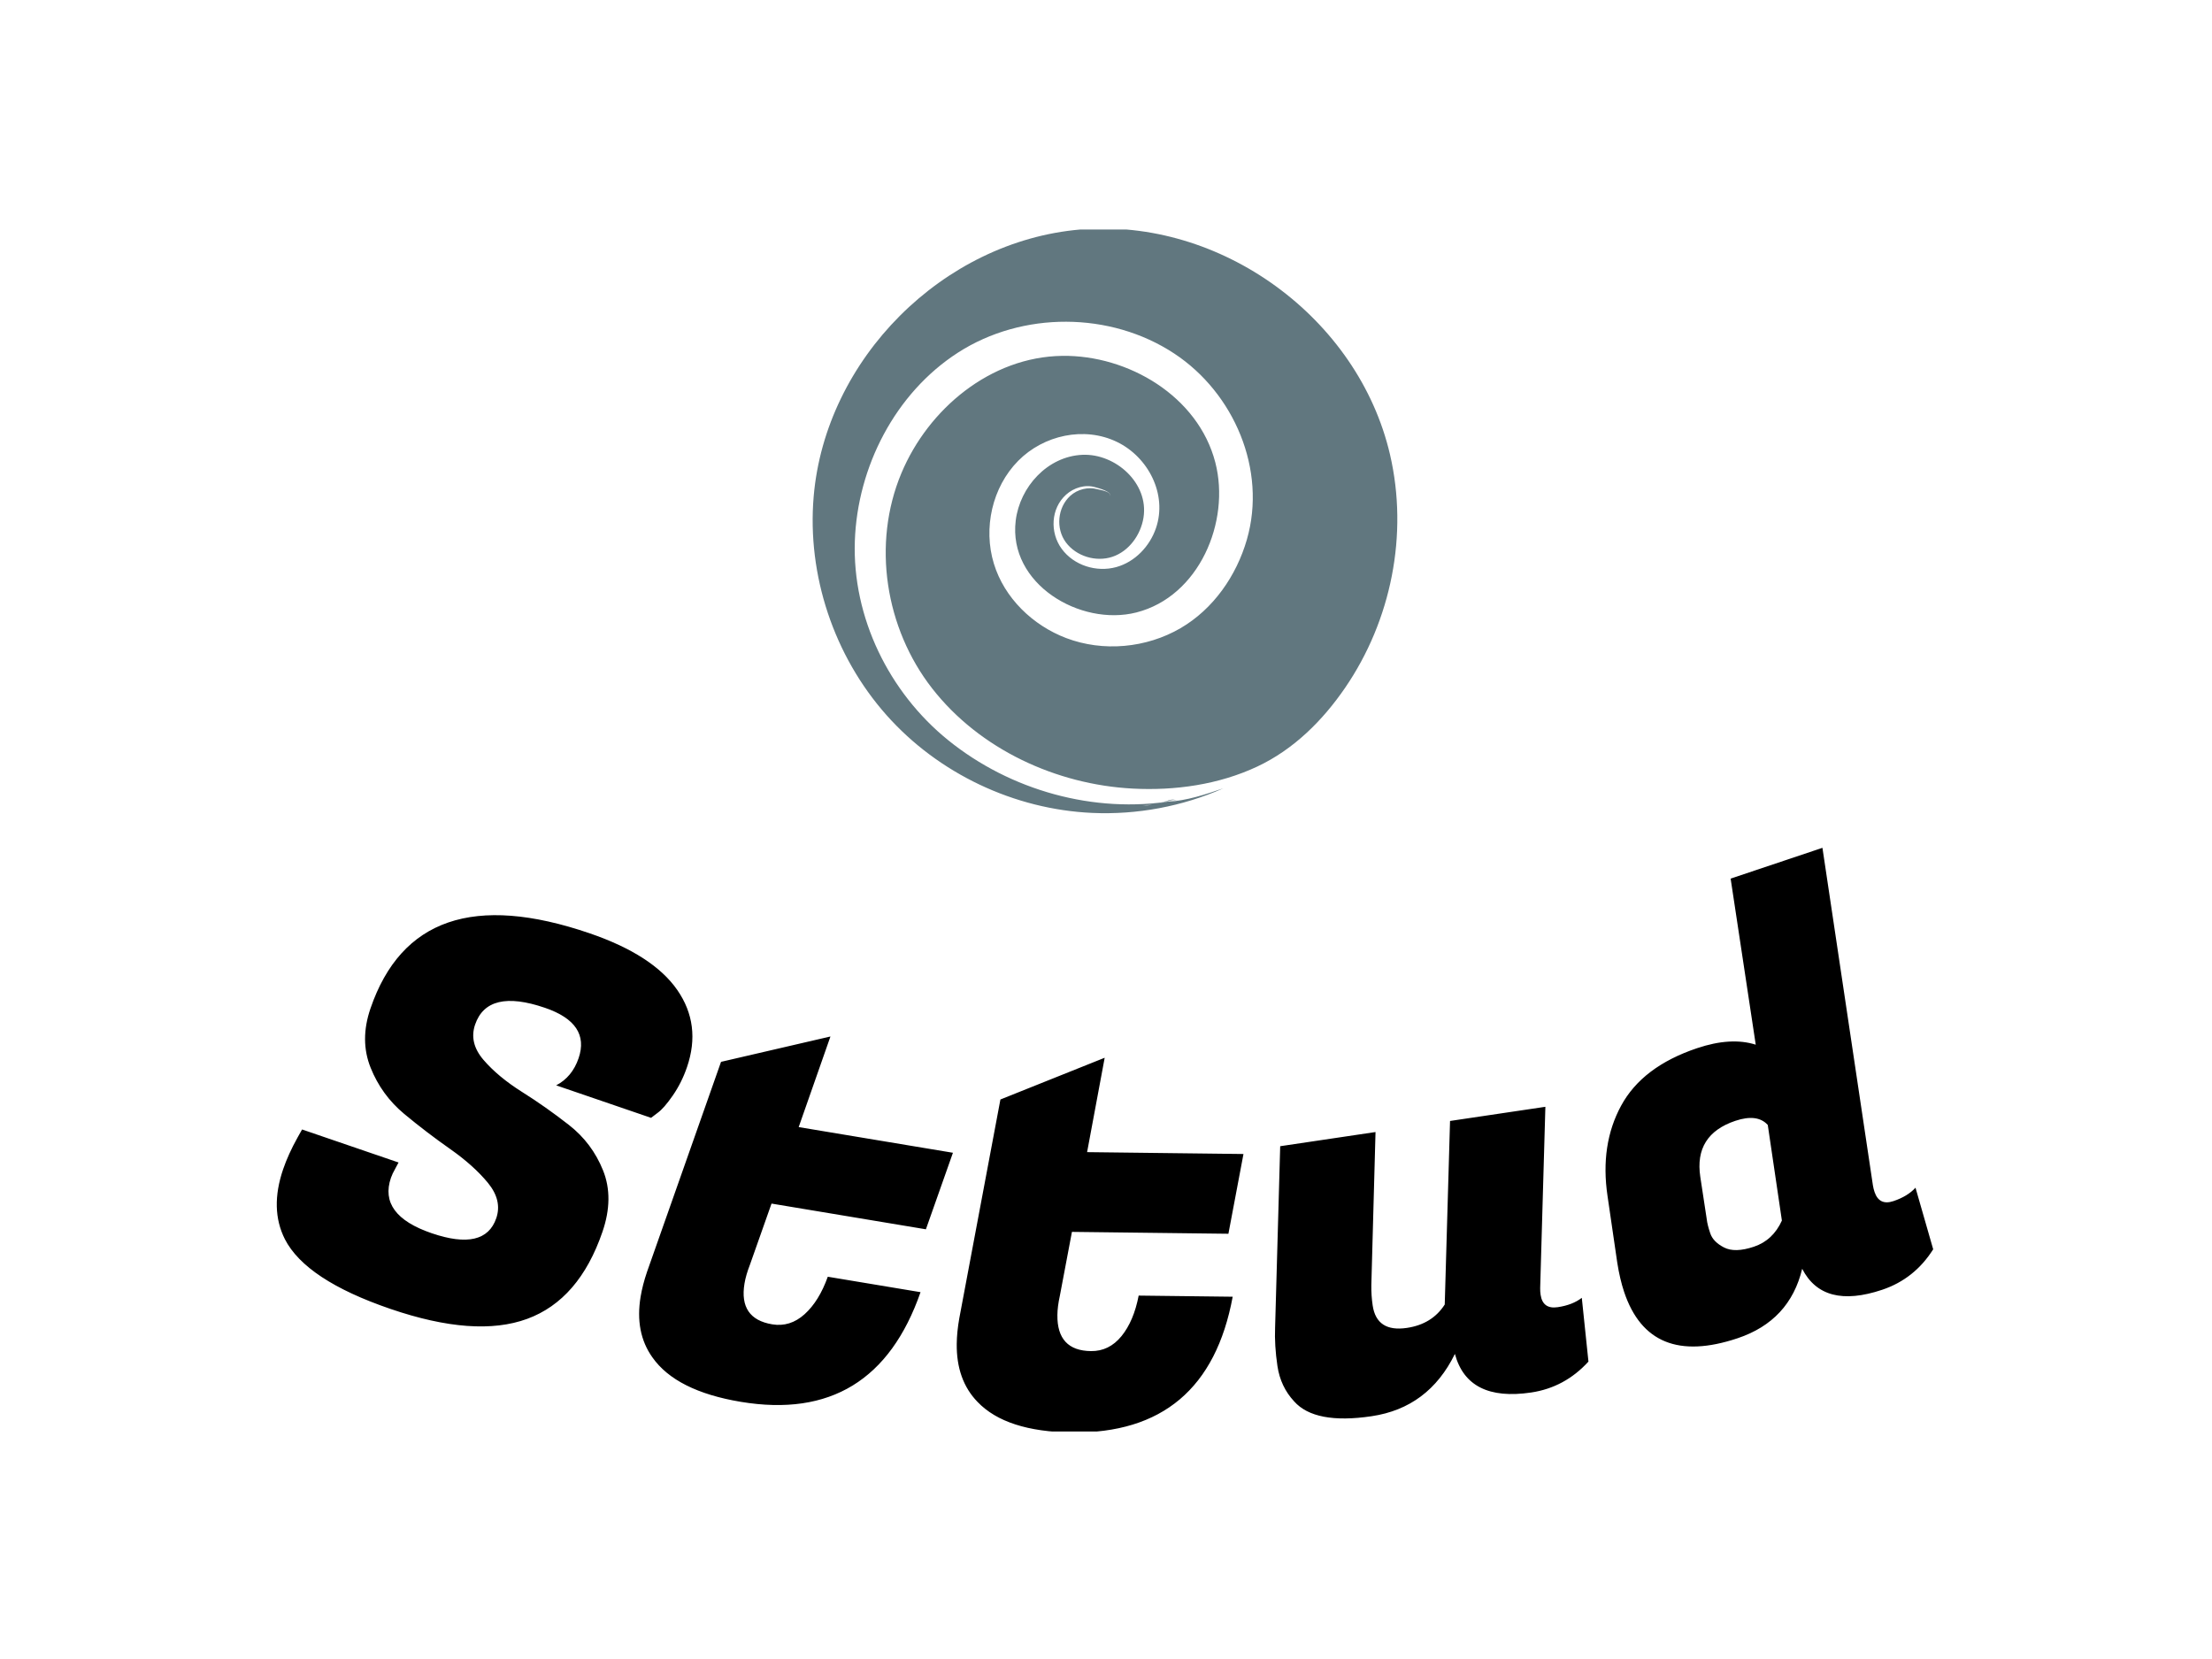 <svg xmlns="http://www.w3.org/2000/svg" version="1.1" xmlns:xlink="http://www.w3.org/1999/xlink" xmlns:svgjs="http://svgjs.dev/svgjs" width="2000" height="1500" viewBox="0 0 2000 1500"><rect width="2000" height="1500" fill="#ffffff"></rect><g transform="matrix(0.75,0,0,0.75,249.092,207.542)"><svg viewBox="0 0 396 287" data-background-color="#ffffff" preserveAspectRatio="xMidYMid meet" height="1449" width="2000" xmlns="http://www.w3.org/2000/svg" xmlns:xlink="http://www.w3.org/1999/xlink"><g id="tight-bounds" transform="matrix(1,0,0,1,0.24,-0.242)"><svg viewBox="0 0 395.52 287.484" height="287.484" width="395.52"><g><svg viewBox="0 0 395.52 287.484" height="287.484" width="395.52"><g transform="matrix(1,0,0,1,0,147.874)"><svg viewBox="0 0 395.52 139.61" height="139.61" width="395.52"><g id="textblocktransform"><svg viewBox="0 0 395.52 139.61" height="139.61" width="395.52" id="textblock"><g><svg viewBox="0 0 395.52 139.61" height="139.61" width="395.52"><g transform="matrix(1,0,0,1,0,0)"><svg width="395.52" viewBox="-0.779 -24.176 147.977 52.232" height="139.61" data-palette-color="#000000"><path d="M9.418 5.308v0c-0.756 2.208 0.456 3.855 3.635 4.944 3.173 1.086 5.098 0.639 5.776-1.342v0c0.361-1.053 0.114-2.103-0.74-3.149-0.856-1.04-1.98-2.048-3.372-3.025-1.398-0.979-2.77-2.026-4.114-3.142-1.349-1.124-2.35-2.502-3.003-4.135-0.653-1.633-0.657-3.392-0.011-5.278v0c2.742-8.01 9.269-10.25 19.582-6.721v0c3.765 1.289 6.374 2.974 7.824 5.057 1.444 2.08 1.735 4.381 0.871 6.904v0c-0.317 0.927-0.741 1.772-1.27 2.535-0.529 0.763-0.98 1.278-1.353 1.545v0l-0.585 0.445-8.477-2.902c0.953-0.498 1.62-1.306 2.002-2.422v0c0.71-2.075-0.291-3.577-3.003-4.505v0c-3.419-1.17-5.499-0.67-6.242 1.499v0c-0.371 1.085-0.122 2.136 0.75 3.152 0.867 1.008 2.01 1.96 3.43 2.855 1.426 0.897 2.829 1.884 4.207 2.963 1.379 1.078 2.394 2.433 3.048 4.066 0.653 1.633 0.635 3.455-0.054 5.467v0c-1.388 4.056-3.633 6.652-6.735 7.788-3.094 1.133-7.163 0.835-12.209-0.892-5.046-1.727-8.189-3.804-9.431-6.23v0c-0.911-1.806-0.962-3.891-0.152-6.256v0c0.307-0.896 0.735-1.838 1.285-2.826v0l0.404-0.718 8.619 2.95-0.292 0.545c-0.173 0.3-0.303 0.576-0.39 0.828zM40.683 25.318v0c-3.867-0.644-6.504-1.972-7.913-3.984v0c-1.051-1.479-1.4-3.284-1.045-5.415v0c0.116-0.697 0.307-1.436 0.572-2.216v0l6.611-18.759 9.775-2.266-2.838 8.094 13.78 2.294-2.415 6.837-13.791-2.297-1.935 5.477c-0.237 0.609-0.397 1.164-0.48 1.664v0c-0.349 2.098 0.476 3.313 2.475 3.646v0c1.065 0.177 2.031-0.125 2.898-0.907 0.859-0.776 1.548-1.891 2.068-3.345v0l8.286 1.379c-2.741 7.857-8.09 11.122-16.048 9.798zM70.251 28.055v0c-3.92-0.047-6.729-0.957-8.428-2.731v0c-1.264-1.302-1.884-3.033-1.858-5.193v0c0.008-0.707 0.084-1.466 0.228-2.277v0l3.674-19.547 9.315-3.729-1.571 8.432 13.969 0.167-1.345 7.125-13.979-0.168-1.079 5.707c-0.141 0.638-0.215 1.211-0.22 1.718v0c-0.025 2.127 0.975 3.202 3.001 3.226v0c1.08 0.013 1.989-0.433 2.726-1.337 0.731-0.898 1.242-2.105 1.534-3.622v0l8.399 0.101c-1.512 8.182-6.3 12.225-14.366 12.128zM112.125 15.754v0c0.129 0.87 0.639 1.24 1.53 1.107 0.884-0.131 1.6-0.41 2.15-0.835v0l0.594 5.694c-1.408 1.544-3.115 2.465-5.12 2.763v0c-3.772 0.561-6.042-0.588-6.81-3.446v0c-1.572 3.206-4.05 5.06-7.433 5.563-3.389 0.504-5.699 0.062-6.93-1.325v0c-0.81-0.87-1.307-1.922-1.491-3.156-0.183-1.233-0.253-2.382-0.209-3.446v0l0.455-16.193 8.516-1.266-0.374 13.674c-0.01 0.615 0.03 1.222 0.12 1.822v0c0.238 1.602 1.257 2.27 3.057 2.002v0c1.503-0.223 2.63-0.92 3.38-2.089v0l0.474-16.398 8.517-1.266-0.465 16.194c-0.004 0.203 0.009 0.403 0.039 0.601zM141.954 6.56v0c0.28 0.834 0.843 1.11 1.691 0.825 0.847-0.284 1.504-0.684 1.971-1.198v0l1.581 5.502c-1.116 1.767-2.635 2.972-4.557 3.617v0c-3.521 1.18-5.903 0.555-7.147-1.876v0c-0.741 3.096-2.663 5.165-5.766 6.205v0c-5.246 1.759-8.626 0.382-10.139-4.131v0c-0.256-0.765-0.461-1.638-0.615-2.62v0l-0.871-5.963c-0.452-3.048-0.046-5.736 1.219-8.066 1.265-2.33 3.528-4.041 6.79-5.134v0c2.016-0.676 3.761-0.779 5.233-0.31v0l-2.243-14.837 8.201-2.75 4.509 30.151c0.032 0.2 0.08 0.395 0.143 0.585zM126.391 5.218l0.579 3.803c0.034 0.312 0.137 0.724 0.309 1.236 0.172 0.512 0.58 0.934 1.226 1.266 0.648 0.338 1.541 0.317 2.678-0.065 1.131-0.379 1.964-1.158 2.497-2.335v0l-1.261-8.542c-0.623-0.684-1.589-0.807-2.897-0.368v0c-2.465 0.827-3.509 2.495-3.131 5.005z" opacity="1" transform="matrix(1,0,0,1,0,0)" fill="#000000" class="wordmark-text-0" data-fill-palette-color="primary" id="text-0"></path></svg></g></svg></g></svg></g></svg></g><g transform="matrix(1,0,0,1,127.956,0)"><svg viewBox="0 0 139.608 139.61" height="139.61" width="139.608"><g><svg xmlns="http://www.w3.org/2000/svg" xmlns:xlink="http://www.w3.org/1999/xlink" version="1.1" x="0" y="0" viewBox="5.413 5.196 79.769 79.77" enable-background="new 0 0 90 90" xml:space="preserve" height="139.61" width="139.608" class="icon-icon-0" data-fill-palette-color="accent" id="icon-0"><path d="M54.624 83.27c-10.792 1.801-22.246-1.411-30.727-8.272-8.062-6.522-13.088-16.744-12.728-27.17 0.349-10.096 5.499-20.182 14.078-25.707 8.769-5.647 20.783-5.62 29.498 0.129 8.154 5.379 12.661 15.857 9.907 25.391-1.424 4.931-4.572 9.475-9.052 12.082-4.663 2.714-10.561 3.268-15.615 1.341-4.544-1.733-8.418-5.448-9.851-10.154-1.47-4.826-0.243-10.416 3.327-14.027 3.452-3.492 8.998-4.743 13.484-2.567 4.259 2.065 6.884 7.148 5.307 11.755-0.85 2.483-2.859 4.611-5.423 5.317-2.69 0.741-5.774-0.221-7.439-2.493-1.629-2.222-1.495-5.503 0.597-7.389 1.054-0.95 2.599-1.429 3.984-1.015 0.41 0.122 2.233 0.566 2.058 1.209 0.087-0.652-1.341-0.82-1.755-0.934-1.29-0.356-2.733 0.004-3.719 0.904-1.739 1.586-1.995 4.459-0.597 6.34 1.417 1.906 4.102 2.721 6.348 1.971 2.287-0.765 3.875-3.013 4.245-5.344 0.746-4.703-3.812-8.759-8.323-8.569-4.774 0.201-8.548 4.373-9.111 8.971-1.056 8.621 8.8 14.488 16.466 12.536 8.546-2.177 12.86-12.372 10.766-20.465-2.34-9.045-11.891-14.664-20.877-14.543-9.785 0.131-18.28 7.23-21.955 16.011-4.038 9.649-2.194 21.17 4.201 29.364 6.485 8.309 16.93 13.113 27.352 13.664 5.766 0.305 11.749-0.537 17.004-3.006 4.955-2.328 8.907-6.258 11.976-10.734 6.303-9.194 8.662-20.938 6.135-31.824C79.845 17.355 61.052 3.689 41.936 5.329 23.164 6.939 7.154 22.991 5.551 41.756c-0.918 10.74 2.777 21.76 9.928 29.817 7.078 7.976 17.424 12.875 28.071 13.353 6.118 0.275 12.303-0.876 17.903-3.359-2.472 0.844-4.993 1.695-7.622 1.838 0.506-0.028 0.982-0.246 1.492-0.242-1.79-0.014-3.465 0.776-5.242 0.87 1.034-0.055 2.103-0.271 3.095-0.566 0.337-0.101 1.458-0.578 1.755-0.242-0.207-0.235-1.358 0.182-1.613 0.243-0.926 0.221-1.953 0.452-2.902 0.51 0.426-0.026 4.536-0.711 4.53-0.755 0.008 0.065-4.022 0.607-4.613 0.769 0.714-0.196 1.505-0.245 2.235-0.367 0.292-0.048 2.164-0.591 2.374-0.402C54.91 83.194 54.661 83.264 54.624 83.27 43.928 85.055 57.114 82.88 54.624 83.27z" fill="#61777f" data-fill-palette-color="accent"></path></svg></g></svg></g><g></g></svg></g><defs></defs></svg><rect width="395.52" height="287.484" fill="none" stroke="none" visibility="hidden"></rect></g></svg></g></svg>